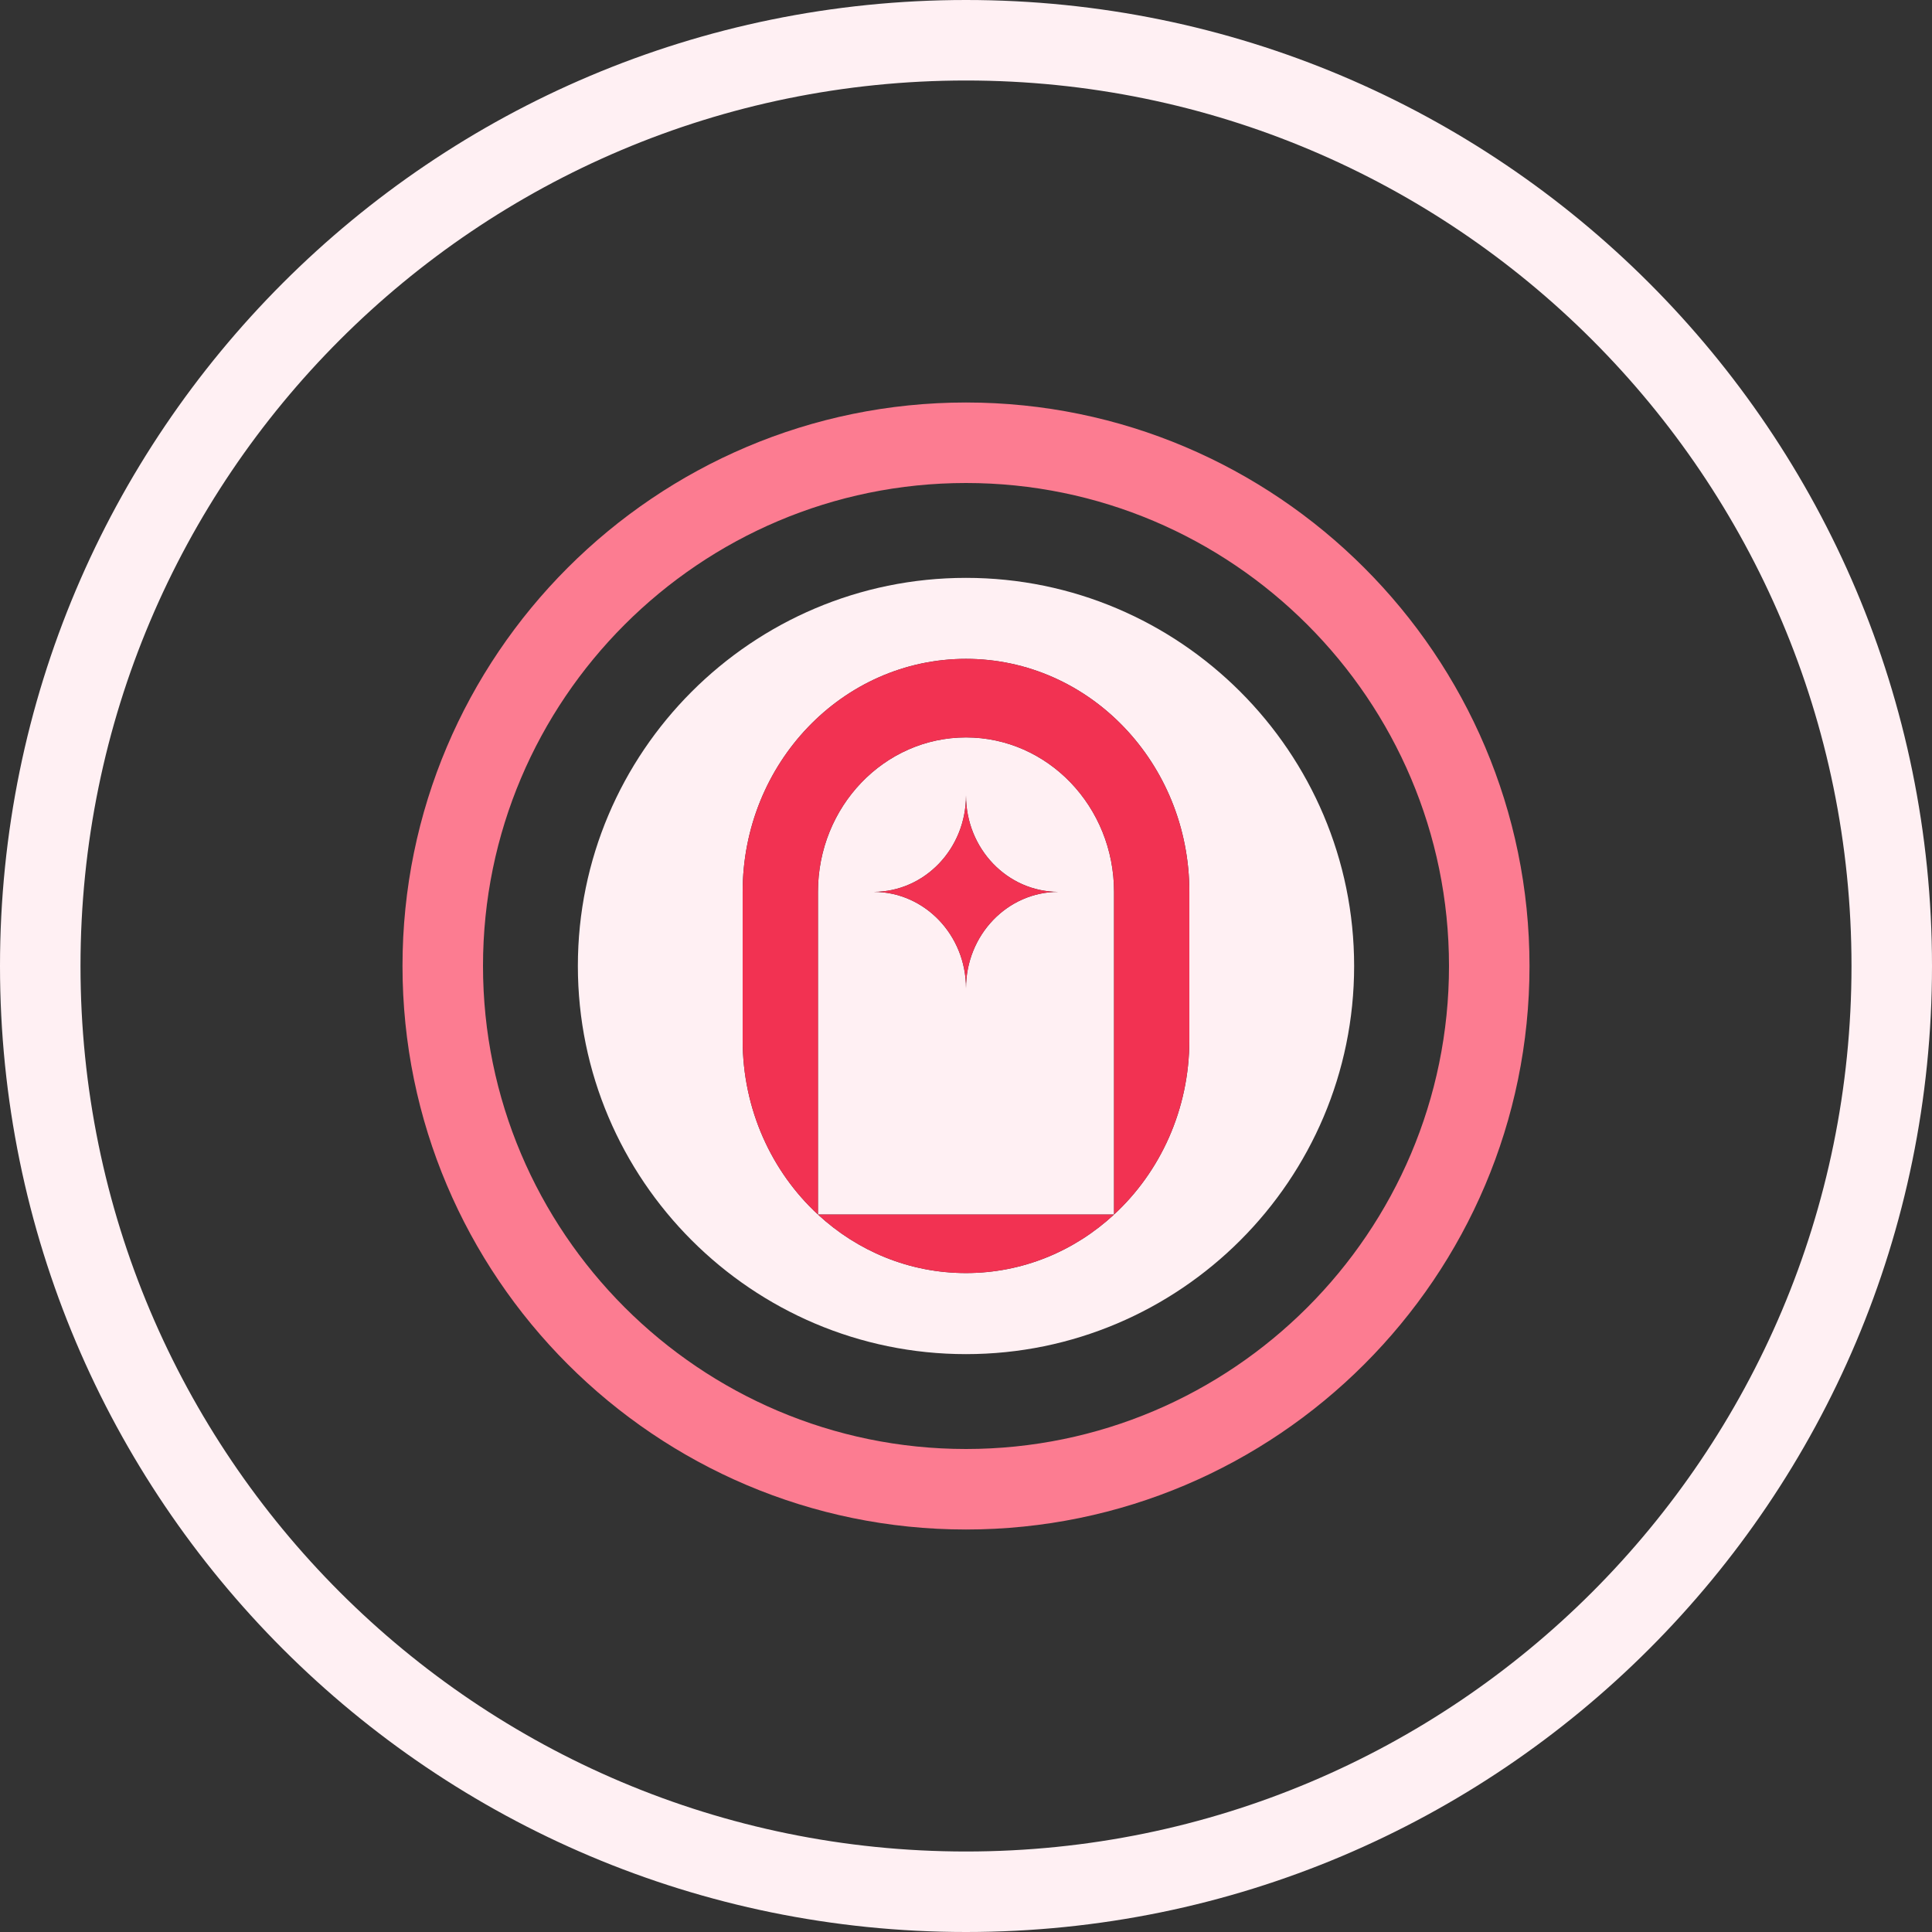 <svg width="48" height="48" viewBox="0 0 48 48" fill="none" xmlns="http://www.w3.org/2000/svg">
<rect x="0" y="0" width="48" height="48" fill="#333333" stroke="none"/>
<path fill-rule="evenodd" clip-rule="evenodd" d="M10 23.999C10 16.281 16.279 10 24 10C31.718 10 38 16.284 38 24.001C38 31.719 31.721 38 24 38C16.279 38 10 31.716 10 23.999ZM12 23.999C12 17.384 17.382 12 24 12C30.615 12 36 17.386 36 24.001C36 30.616 30.618 36 24 36C17.382 36 12 30.614 12 23.999Z" fill="#FC7C91"/>
<path fill-rule="evenodd" clip-rule="evenodd" d="M14.357 23.999C14.357 18.684 18.683 14.357 24 14.357C29.316 14.357 33.643 18.686 33.643 24.001C33.643 29.316 29.318 33.643 24 33.643C18.683 33.643 14.357 29.315 14.357 23.999ZM18.451 22.158C18.451 18.961 20.936 16.369 24 16.369C27.065 16.369 29.549 18.961 29.549 22.158V25.84C29.549 27.566 28.826 29.114 27.678 30.175V22.158C27.678 20.039 26.032 18.321 24 18.321C21.969 18.321 20.322 20.039 20.322 22.158V30.175C19.174 29.114 18.451 27.566 18.451 25.84V22.158ZM20.322 30.175C21.301 31.08 22.589 31.629 24 31.629C25.411 31.629 26.699 31.08 27.678 30.175H20.322ZM24 19.763C24 21.086 25.028 22.158 26.296 22.158C25.028 22.158 24 23.231 24 24.554C24 23.231 22.972 22.158 21.704 22.158C22.972 22.158 24 21.086 24 19.763Z" fill="#FFF0F3"/>
<path d="M24 16.369C20.936 16.369 18.451 18.961 18.451 22.158V25.84C18.451 27.566 19.174 29.114 20.322 30.175V22.158C20.322 20.039 21.969 18.321 24 18.321C26.032 18.321 27.678 20.039 27.678 22.158V30.175C28.826 29.114 29.549 27.566 29.549 25.84V22.158C29.549 18.961 27.065 16.369 24 16.369Z" fill="#F23252"/>
<path d="M26.296 22.158C25.028 22.158 24 21.086 24 19.763C24 21.086 22.972 22.158 21.704 22.158C22.972 22.158 24 23.231 24 24.554C24 23.231 25.028 22.158 26.296 22.158Z" fill="#F23252"/>
<path d="M20.322 30.175C21.301 31.08 22.589 31.629 24 31.629C25.411 31.629 26.699 31.08 27.678 30.175H20.322Z" fill="#F23252"/>
<path fill-rule="evenodd" clip-rule="evenodd" d="M24 46C36.15 46 46 36.15 46 24C46 11.85 36.15 2 24 2C11.85 2 2 11.85 2 24C2 36.15 11.85 46 24 46ZM24 48C37.255 48 48 37.255 48 24C48 10.745 37.255 0 24 0C10.745 0 0 10.745 0 24C0 37.255 10.745 48 24 48Z" fill="#FFF0F3"/>
</svg>
